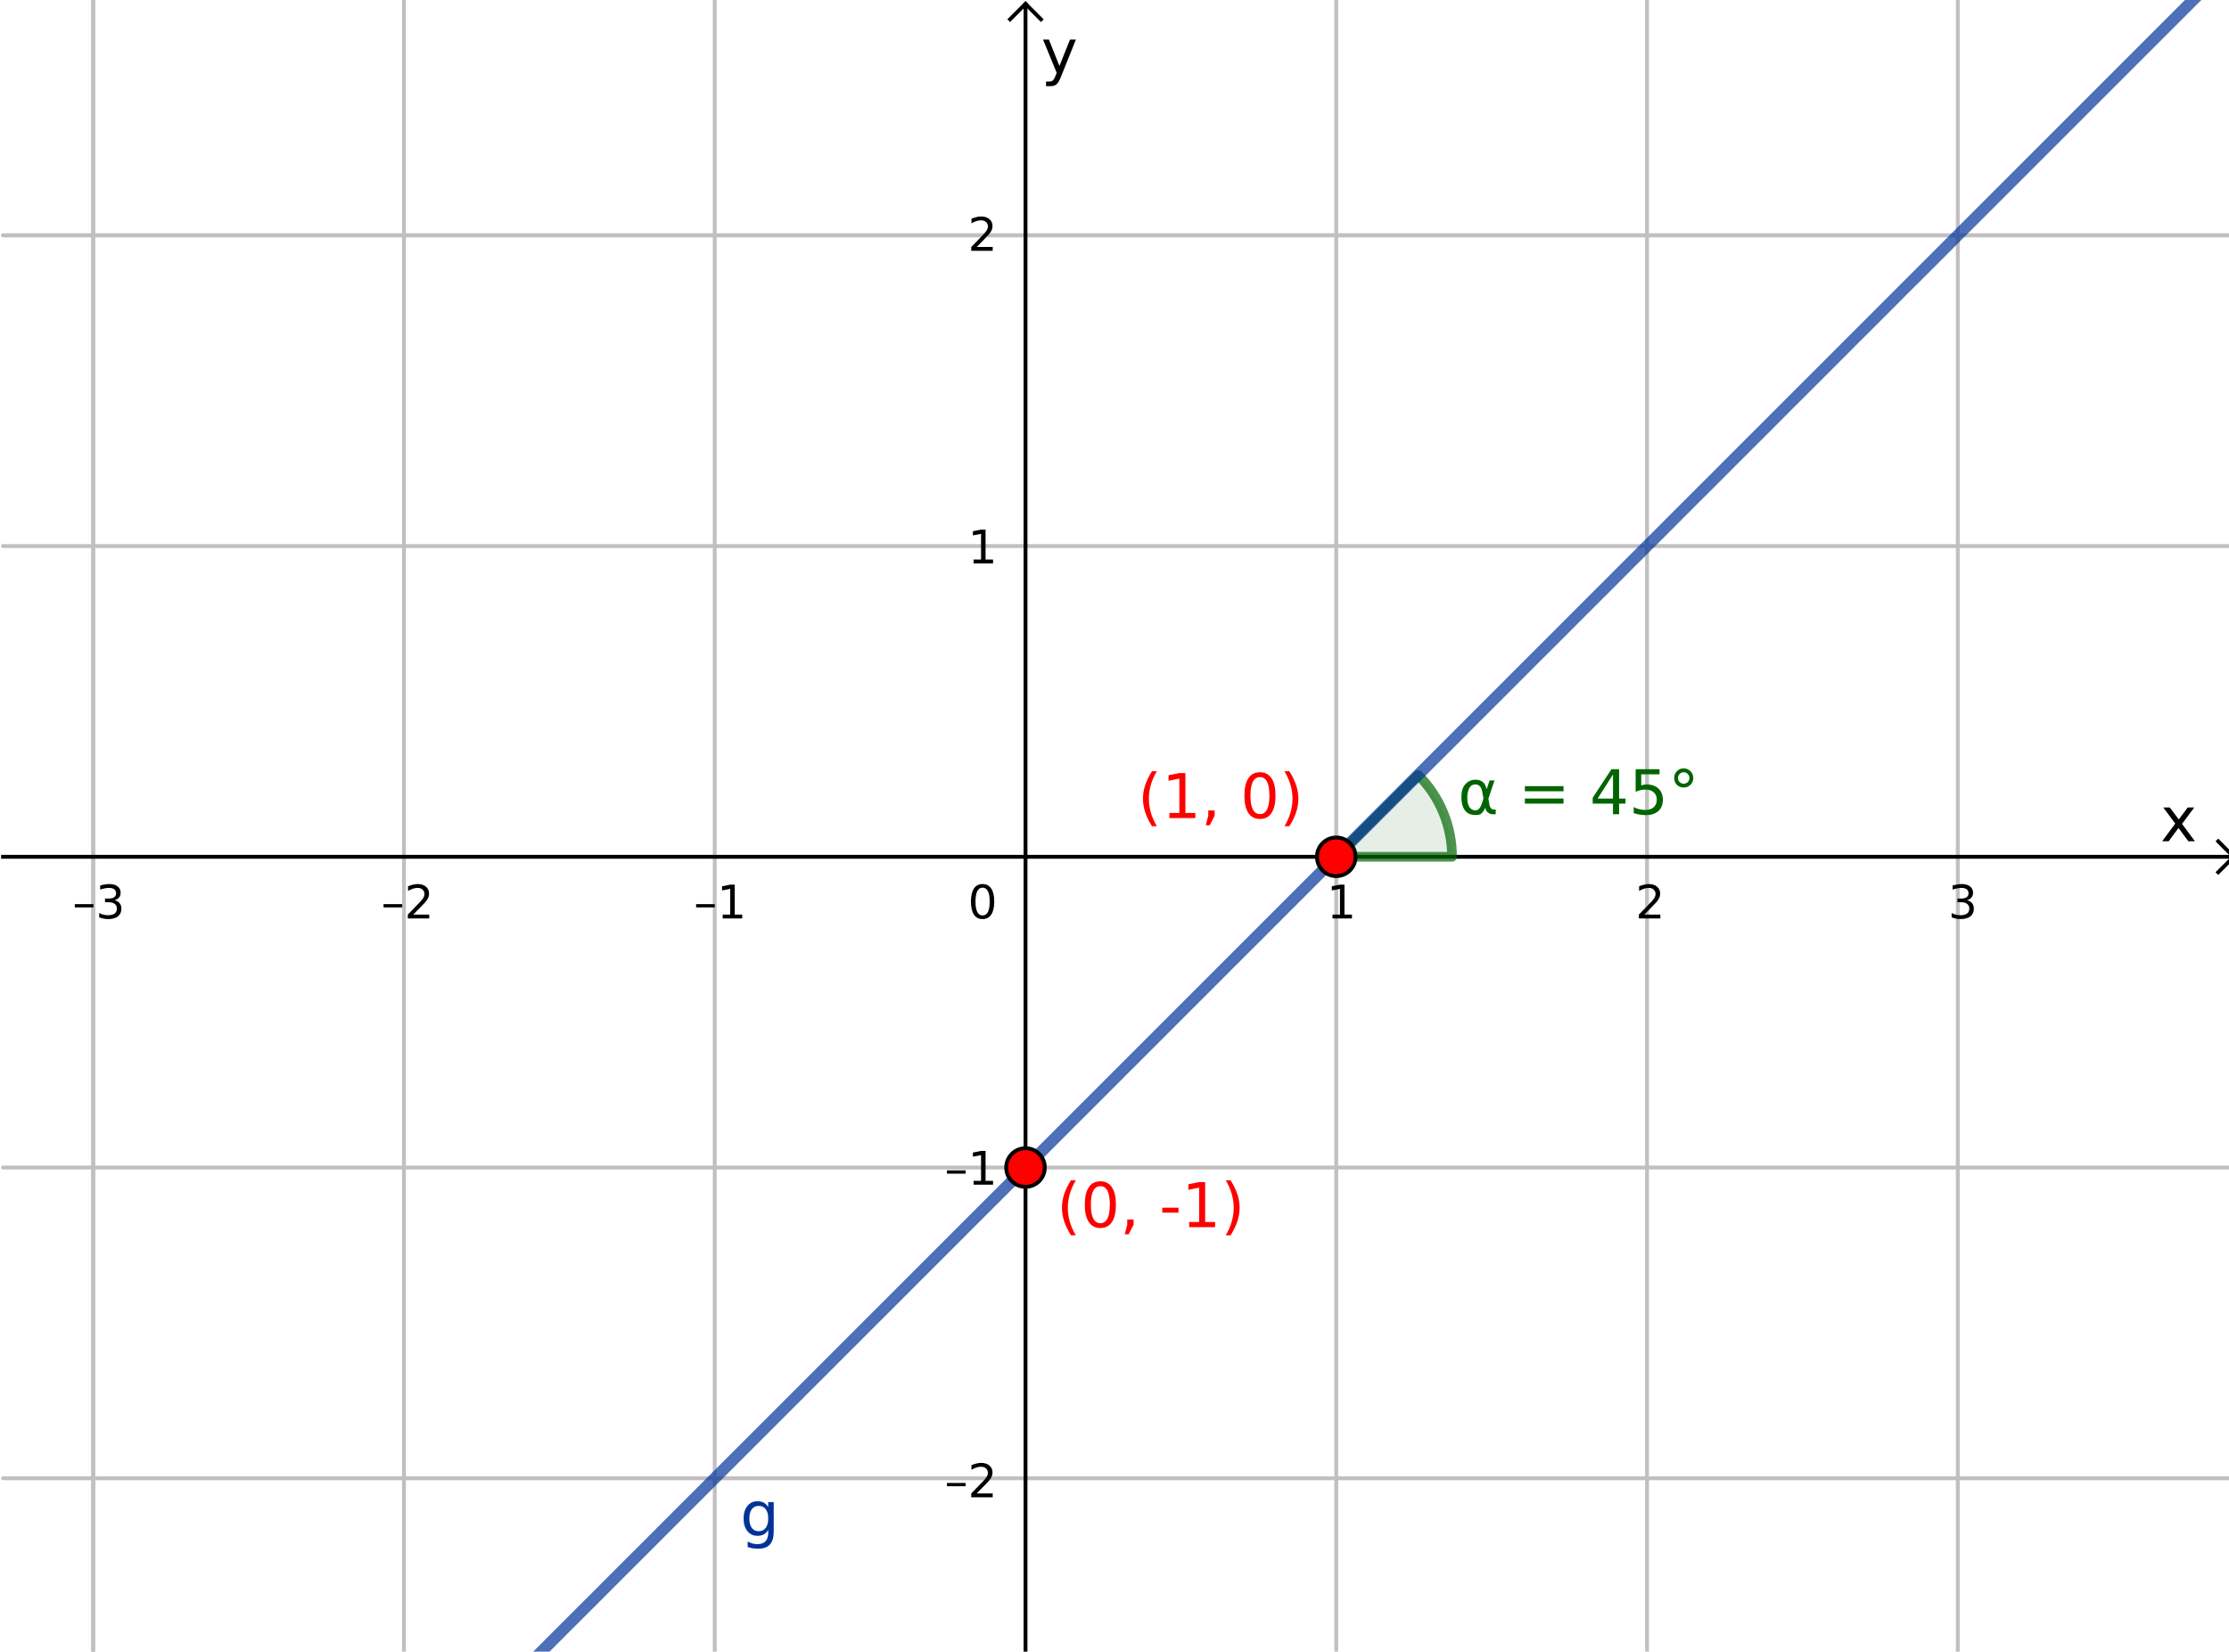 <?xml version="1.0" encoding="ISO-8859-1" standalone="no"?>

<svg 
     version="1.1"
     baseProfile="full"
     xmlns="http://www.w3.org/2000/svg"
     xmlns:xlink="http://www.w3.org/1999/xlink"
     xmlns:ev="http://www.w3.org/2001/xml-events"
     width="7.19cm"
     height="5.328cm"
     viewBox="0 0 576 428"
     >
<title>

</title>
<g stroke-linejoin="miter" stroke-dashoffset="0" stroke-dasharray="none" stroke-width="1" stroke-miterlimit="10.000" stroke-linecap="square">
<clipPath id="clip3ccf5c76-76a1-4791-a886-ccbe06989dea">
  <path d="M 0 0 L 0 429.00 L 579.00 429.00 L 579.00 0 z"/>
</clipPath>
<g clip-path="url(#clip1)">
<g stroke-linejoin="round" stroke-linecap="round" fill="none" stroke-opacity="1" stroke="#c0c0c0">
  <path d="M 23.362 0 L 23.362 429.00"/>
</g> <!-- drawing style -->
</g> <!-- clip1 -->
<clipPath id="clipd0b21453-aa65-4478-8bf4-bb2d9e525664">
  <path d="M 0 0 L 0 429.00 L 579.00 429.00 L 579.00 0 z"/>
</clipPath>
<g clip-path="url(#clip2)">
<g stroke-linejoin="round" stroke-linecap="round" fill="none" stroke-opacity="1" stroke="#c0c0c0">
  <path d="M 23.362 0 L 23.362 429.00"/>
</g> <!-- drawing style -->
</g> <!-- clip2 -->
<clipPath id="clip73934c96-41f9-4958-8814-2598b39819ab">
  <path d="M 0 0 L 0 429.00 L 579.00 429.00 L 579.00 0 z"/>
</clipPath>
<g clip-path="url(#clip3)">
<g stroke-linejoin="round" stroke-linecap="round" fill="none" stroke-opacity="1" stroke="#c0c0c0">
  <path d="M 103.89 0 L 103.89 429.00"/>
</g> <!-- drawing style -->
</g> <!-- clip3 -->
<clipPath id="clip971d6a16-ebc0-4a12-8a5d-bbe5da322d96">
  <path d="M 0 0 L 0 429.00 L 579.00 429.00 L 579.00 0 z"/>
</clipPath>
<g clip-path="url(#clip4)">
<g stroke-linejoin="round" stroke-linecap="round" fill="none" stroke-opacity="1" stroke="#c0c0c0">
  <path d="M 184.41 0 L 184.41 429.00"/>
</g> <!-- drawing style -->
</g> <!-- clip4 -->
<clipPath id="clip49e5a409-5b68-423b-a3b1-7b65974bc2e7">
  <path d="M 0 0 L 0 429.00 L 579.00 429.00 L 579.00 0 z"/>
</clipPath>
<g clip-path="url(#clip5)">
<g stroke-linejoin="round" stroke-linecap="round" fill="none" stroke-opacity="1" stroke="#c0c0c0">
  <path d="M 345.46 0 L 345.46 429.00"/>
</g> <!-- drawing style -->
</g> <!-- clip5 -->
<clipPath id="clip600942e2-fdb5-4273-97e7-142d78a4842b">
  <path d="M 0 0 L 0 429.00 L 579.00 429.00 L 579.00 0 z"/>
</clipPath>
<g clip-path="url(#clip6)">
<g stroke-linejoin="round" stroke-linecap="round" fill="none" stroke-opacity="1" stroke="#c0c0c0">
  <path d="M 425.99 0 L 425.99 429.00"/>
</g> <!-- drawing style -->
</g> <!-- clip6 -->
<clipPath id="clipb2d212b8-7aae-4ff8-99f8-e984d16f5ee0">
  <path d="M 0 0 L 0 429.00 L 579.00 429.00 L 579.00 0 z"/>
</clipPath>
<g clip-path="url(#clip7)">
<g stroke-linejoin="round" stroke-linecap="round" fill="none" stroke-opacity="1" stroke="#c0c0c0">
  <path d="M 506.51 0 L 506.51 429.00"/>
</g> <!-- drawing style -->
</g> <!-- clip7 -->
<clipPath id="clip843fda39-d602-44dc-80f5-1b913050aebb">
  <path d="M 0 0 L 0 429.00 L 579.00 429.00 L 579.00 0 z"/>
</clipPath>
<g clip-path="url(#clip8)">
<g stroke-linejoin="round" stroke-linecap="round" fill="none" stroke-opacity="1" stroke="#c0c0c0">
  <path d="M 0 60.978 L 579.00 60.978"/>
</g> <!-- drawing style -->
</g> <!-- clip8 -->
<clipPath id="clip3550a3bb-bee0-42ab-a7d7-7d85343da4aa">
  <path d="M 0 0 L 0 429.00 L 579.00 429.00 L 579.00 0 z"/>
</clipPath>
<g clip-path="url(#clip9)">
<g stroke-linejoin="round" stroke-linecap="round" fill="none" stroke-opacity="1" stroke="#c0c0c0">
  <path d="M 0 60.978 L 579.00 60.978"/>
</g> <!-- drawing style -->
</g> <!-- clip9 -->
<clipPath id="clip8738be77-54b5-461f-95e2-1c7ac3a42364">
  <path d="M 0 0 L 0 429.00 L 579.00 429.00 L 579.00 0 z"/>
</clipPath>
<g clip-path="url(#clip10)">
<g stroke-linejoin="round" stroke-linecap="round" fill="none" stroke-opacity="1" stroke="#c0c0c0">
  <path d="M 0 141.50 L 579.00 141.50"/>
</g> <!-- drawing style -->
</g> <!-- clip10 -->
<clipPath id="clip728b7ba1-1d9f-4f05-af76-d31ca016bf0f">
  <path d="M 0 0 L 0 429.00 L 579.00 429.00 L 579.00 0 z"/>
</clipPath>
<g clip-path="url(#clip11)">
<g stroke-linejoin="round" stroke-linecap="round" fill="none" stroke-opacity="1" stroke="#c0c0c0">
  <path d="M 0 302.55 L 579.00 302.55"/>
</g> <!-- drawing style -->
</g> <!-- clip11 -->
<clipPath id="clipe1bf8813-b3f4-46ca-a58d-7c42aa2526f5">
  <path d="M 0 0 L 0 429.00 L 579.00 429.00 L 579.00 0 z"/>
</clipPath>
<g clip-path="url(#clip12)">
<g stroke-linejoin="round" stroke-linecap="round" fill="none" stroke-opacity="1" stroke="#c0c0c0">
  <path d="M 0 383.08 L 579.00 383.08"/>
</g> <!-- drawing style -->
</g> <!-- clip12 -->
<clipPath id="clip8590cc0b-ee65-4b4b-b41b-14071947b516">
  <path d="M 0 0 L 0 429.00 L 579.00 429.00 L 579.00 0 z"/>
</clipPath>
<g clip-path="url(#clip13)">
<g stroke-linecap="butt" fill="none" stroke-opacity="1" stroke="#000000">
  <path d="M 264.94 2 L 264.94 429.00"/>
</g> <!-- drawing style -->
</g> <!-- clip13 -->
<clipPath id="clip8d24836f-3a84-4ed8-8416-b215fee569b9">
  <path d="M 0 0 L 0 429.00 L 579.00 429.00 L 579.00 0 z"/>
</clipPath>
<g clip-path="url(#clip14)">
<g stroke-linecap="butt" fill="none" stroke-opacity="1" stroke="#000000">
  <path d="M 264.94 1 L 260.94 5"/>
</g> <!-- drawing style -->
</g> <!-- clip14 -->
<clipPath id="clip34f89d1c-23d5-47b3-90c7-93c7e8909199">
  <path d="M 0 0 L 0 429.00 L 579.00 429.00 L 579.00 0 z"/>
</clipPath>
<g clip-path="url(#clip15)">
<g stroke-linecap="butt" fill="none" stroke-opacity="1" stroke="#000000">
  <path d="M 264.94 1 L 268.94 5"/>
</g> <!-- drawing style -->
</g> <!-- clip15 -->
<clipPath id="clip267bd16b-14d8-4639-8f0e-795e03bbd5c5">
  <path d="M 0 0 L 0 429.00 L 579.00 429.00 L 579.00 0 z"/>
</clipPath>
<g clip-path="url(#clip16)">
<g fill-opacity="1" fill-rule="nonzero" stroke="none" fill="#000000">
  <path d="M 567.78 209.25 L 564.62 213.50 L 567.95 218.00 L 566.25 218.00 L 563.70 214.56 L 561.16 218.00 L 559.47 218.00 L 562.86 213.42 L 559.75 209.25 L 561.45 209.25 L 563.77 212.36 L 566.09 209.25 L 567.78 209.25 z"/>
</g> <!-- drawing style -->
</g> <!-- clip16 -->
<clipPath id="clip775d6b8d-cec1-416c-8f2e-c4802d691c6d">
  <path d="M 0 0 L 0 429.00 L 579.00 429.00 L 579.00 0 z"/>
</clipPath>
<g clip-path="url(#clip17)">
<g stroke-linecap="butt" fill="none" stroke-opacity="1" stroke="#000000">
  <path d="M 0 222.03 L 577.00 222.03"/>
</g> <!-- drawing style -->
</g> <!-- clip17 -->
<clipPath id="clip03469f82-bf81-4905-97a4-31f76ecc0fe5">
  <path d="M 0 0 L 0 429.00 L 579.00 429.00 L 579.00 0 z"/>
</clipPath>
<g clip-path="url(#clip18)">
<g stroke-linecap="butt" fill="none" stroke-opacity="1" stroke="#000000">
  <path d="M 578.00 222.03 L 574.00 218.03"/>
</g> <!-- drawing style -->
</g> <!-- clip18 -->
<clipPath id="clip20d8c27a-6530-44fa-b3b7-d17f93cb7098">
  <path d="M 0 0 L 0 429.00 L 579.00 429.00 L 579.00 0 z"/>
</clipPath>
<g clip-path="url(#clip19)">
<g stroke-linecap="butt" fill="none" stroke-opacity="1" stroke="#000000">
  <path d="M 578.00 222.03 L 574.00 226.03"/>
</g> <!-- drawing style -->
</g> <!-- clip19 -->
<clipPath id="clipdc044bf6-d0dd-4bb9-95bd-9b5cd9e055ec">
  <path d="M 0 0 L 0 429.00 L 579.00 429.00 L 579.00 0 z"/>
</clipPath>
<g clip-path="url(#clip20)">
<g fill-opacity="1" fill-rule="nonzero" stroke="none" fill="#000000">
  <path d="M 18.594 234.30 L 23.422 234.30 L 23.422 235.14 L 18.594 235.14 L 18.594 234.30 z M 28.875 233.28 Q 29.719 233.47 30.195 234.04 Q 30.672 234.61 30.672 235.45 Q 30.672 236.75 29.781 237.46 Q 28.891 238.17 27.250 238.17 Q 26.703 238.17 26.117 238.06 Q 25.531 237.95 24.922 237.73 L 24.922 236.59 Q 25.406 236.88 25.992 237.02 Q 26.578 237.17 27.219 237.17 Q 28.328 237.17 28.914 236.73 Q 29.500 236.30 29.500 235.45 Q 29.500 234.69 28.953 234.25 Q 28.406 233.81 27.453 233.81 L 26.422 233.81 L 26.422 232.84 L 27.500 232.84 Q 28.359 232.84 28.828 232.49 Q 29.297 232.14 29.297 231.48 Q 29.297 230.81 28.820 230.45 Q 28.344 230.09 27.453 230.09 Q 26.953 230.09 26.398 230.20 Q 25.844 230.30 25.172 230.52 L 25.172 229.47 Q 25.859 229.28 26.445 229.19 Q 27.031 229.09 27.547 229.09 Q 28.906 229.09 29.688 229.70 Q 30.469 230.31 30.469 231.36 Q 30.469 232.09 30.055 232.59 Q 29.641 233.09 28.875 233.28 z"/>
</g> <!-- drawing style -->
</g> <!-- clip20 -->
<clipPath id="clip7aff1fe4-638f-4677-aae3-f6397c5861cc">
  <path d="M 0 0 L 0 429.00 L 579.00 429.00 L 579.00 0 z"/>
</clipPath>
<g clip-path="url(#clip21)">
<g fill-opacity="1" fill-rule="nonzero" stroke="none" fill="#000000">
  <path d="M 98.594 234.30 L 103.42 234.30 L 103.42 235.14 L 98.594 235.14 L 98.594 234.30 z M 106.30 237.00 L 110.44 237.00 L 110.44 238.00 L 104.88 238.00 L 104.88 237.00 Q 105.55 236.31 106.71 235.13 Q 107.88 233.95 108.17 233.61 Q 108.75 232.98 108.98 232.54 Q 109.20 232.09 109.20 231.67 Q 109.20 230.97 108.71 230.53 Q 108.22 230.09 107.44 230.09 Q 106.88 230.09 106.26 230.28 Q 105.64 230.47 104.94 230.88 L 104.94 229.67 Q 105.66 229.39 106.27 229.24 Q 106.89 229.09 107.41 229.09 Q 108.77 229.09 109.58 229.77 Q 110.39 230.45 110.39 231.59 Q 110.39 232.12 110.19 232.61 Q 109.98 233.09 109.45 233.75 Q 109.30 233.92 108.52 234.73 Q 107.73 235.55 106.30 237.00 z"/>
</g> <!-- drawing style -->
</g> <!-- clip21 -->
<clipPath id="clipee56cc2c-846a-4d72-bbea-e023f34b06c1">
  <path d="M 0 0 L 0 429.00 L 579.00 429.00 L 579.00 0 z"/>
</clipPath>
<g clip-path="url(#clip22)">
<g fill-opacity="1" fill-rule="nonzero" stroke="none" fill="#000000">
  <path d="M 179.59 234.30 L 184.42 234.30 L 184.42 235.14 L 179.59 235.14 L 179.59 234.30 z M 186.48 237.00 L 188.42 237.00 L 188.42 230.33 L 186.31 230.75 L 186.31 229.67 L 188.41 229.25 L 189.59 229.25 L 189.59 237.00 L 191.53 237.00 L 191.53 238.00 L 186.48 238.00 L 186.48 237.00 z"/>
</g> <!-- drawing style -->
</g> <!-- clip22 -->
<clipPath id="clipe2cd1d07-b515-45a7-a56c-6772b55c9fc7">
  <path d="M 0 0 L 0 429.00 L 579.00 429.00 L 579.00 0 z"/>
</clipPath>
<g clip-path="url(#clip23)">
<g fill-opacity="1" fill-rule="nonzero" stroke="none" fill="#000000">
  <path d="M 344.48 237.00 L 346.42 237.00 L 346.42 230.33 L 344.31 230.75 L 344.31 229.67 L 346.41 229.25 L 347.59 229.25 L 347.59 237.00 L 349.53 237.00 L 349.53 238.00 L 344.48 238.00 L 344.48 237.00 z"/>
</g> <!-- drawing style -->
</g> <!-- clip23 -->
<clipPath id="clip032abd53-cea8-4ea9-8f65-0af1cacc2f9f">
  <path d="M 0 0 L 0 429.00 L 579.00 429.00 L 579.00 0 z"/>
</clipPath>
<g clip-path="url(#clip24)">
<g fill-opacity="1" fill-rule="nonzero" stroke="none" fill="#000000">
  <path d="M 425.30 237.00 L 429.44 237.00 L 429.44 238.00 L 423.88 238.00 L 423.88 237.00 Q 424.55 236.31 425.71 235.13 Q 426.88 233.95 427.17 233.61 Q 427.75 232.98 427.98 232.54 Q 428.20 232.09 428.20 231.67 Q 428.20 230.97 427.71 230.53 Q 427.22 230.09 426.44 230.09 Q 425.88 230.09 425.26 230.28 Q 424.64 230.47 423.94 230.88 L 423.94 229.67 Q 424.66 229.39 425.27 229.24 Q 425.89 229.09 426.41 229.09 Q 427.77 229.09 428.58 229.77 Q 429.39 230.45 429.39 231.59 Q 429.39 232.12 429.19 232.61 Q 428.98 233.09 428.45 233.75 Q 428.30 233.92 427.52 234.73 Q 426.73 235.55 425.30 237.00 z"/>
</g> <!-- drawing style -->
</g> <!-- clip24 -->
<clipPath id="clipccf66893-0957-46d4-b66f-37158e7ef93d">
  <path d="M 0 0 L 0 429.00 L 579.00 429.00 L 579.00 0 z"/>
</clipPath>
<g clip-path="url(#clip25)">
<g fill-opacity="1" fill-rule="nonzero" stroke="none" fill="#000000">
  <path d="M 508.88 233.28 Q 509.72 233.47 510.20 234.04 Q 510.67 234.61 510.67 235.45 Q 510.67 236.75 509.78 237.46 Q 508.89 238.17 507.25 238.17 Q 506.70 238.17 506.12 238.06 Q 505.53 237.95 504.92 237.73 L 504.92 236.59 Q 505.41 236.88 505.99 237.02 Q 506.58 237.17 507.22 237.17 Q 508.33 237.17 508.91 236.73 Q 509.50 236.30 509.50 235.45 Q 509.50 234.69 508.95 234.25 Q 508.41 233.81 507.45 233.81 L 506.42 233.81 L 506.42 232.84 L 507.50 232.84 Q 508.36 232.84 508.83 232.49 Q 509.30 232.14 509.30 231.48 Q 509.30 230.81 508.82 230.45 Q 508.34 230.09 507.45 230.09 Q 506.95 230.09 506.40 230.20 Q 505.84 230.30 505.17 230.52 L 505.17 229.47 Q 505.86 229.28 506.45 229.19 Q 507.03 229.09 507.55 229.09 Q 508.91 229.09 509.69 229.70 Q 510.47 230.31 510.47 231.36 Q 510.47 232.09 510.05 232.59 Q 509.64 233.09 508.88 233.28 z"/>
</g> <!-- drawing style -->
</g> <!-- clip25 -->
<clipPath id="clipd49ad558-a75c-4e75-9a94-a49b59ff7543">
  <path d="M 0 0 L 0 429.00 L 579.00 429.00 L 579.00 0 z"/>
</clipPath>
<g clip-path="url(#clip26)">
<g fill-opacity="1" fill-rule="nonzero" stroke="none" fill="#000000">
  <path d="M 274.16 19.812 Q 273.55 21.375 272.97 21.852 Q 272.39 22.328 271.42 22.328 L 270.27 22.328 L 270.27 21.125 L 271.11 21.125 Q 271.70 21.125 272.03 20.844 Q 272.36 20.562 272.77 19.516 L 273.02 18.859 L 269.48 10.250 L 271.00 10.250 L 273.73 17.094 L 276.47 10.250 L 278.00 10.250 L 274.16 19.812 z"/>
</g> <!-- drawing style -->
</g> <!-- clip26 -->
<clipPath id="clip75de4b48-e17d-4ea9-9340-ecbeda61b975">
  <path d="M 0 0 L 0 429.00 L 579.00 429.00 L 579.00 0 z"/>
</clipPath>
<g clip-path="url(#clip27)">
<g fill-opacity="1" fill-rule="nonzero" stroke="none" fill="#000000">
  <path d="M 244.59 384.30 L 249.42 384.30 L 249.42 385.14 L 244.59 385.14 L 244.59 384.30 z M 252.30 387.00 L 256.44 387.00 L 256.44 388.00 L 250.88 388.00 L 250.88 387.00 Q 251.55 386.31 252.71 385.13 Q 253.88 383.95 254.17 383.61 Q 254.75 382.98 254.98 382.54 Q 255.20 382.09 255.20 381.67 Q 255.20 380.97 254.71 380.53 Q 254.22 380.09 253.44 380.09 Q 252.88 380.09 252.26 380.28 Q 251.64 380.47 250.94 380.88 L 250.94 379.67 Q 251.66 379.39 252.27 379.24 Q 252.89 379.09 253.41 379.09 Q 254.77 379.09 255.58 379.77 Q 256.39 380.45 256.39 381.59 Q 256.39 382.12 256.19 382.61 Q 255.98 383.09 255.45 383.75 Q 255.30 383.92 254.52 384.73 Q 253.73 385.55 252.30 387.00 z"/>
</g> <!-- drawing style -->
</g> <!-- clip27 -->
<clipPath id="clip02465749-241d-48b1-b31a-e10008820628">
  <path d="M 0 0 L 0 429.00 L 579.00 429.00 L 579.00 0 z"/>
</clipPath>
<g clip-path="url(#clip28)">
<g fill-opacity="1" fill-rule="nonzero" stroke="none" fill="#000000">
  <path d="M 244.59 303.30 L 249.42 303.30 L 249.42 304.14 L 244.59 304.14 L 244.59 303.30 z M 251.48 306.00 L 253.42 306.00 L 253.42 299.33 L 251.31 299.75 L 251.31 298.67 L 253.41 298.25 L 254.59 298.25 L 254.59 306.00 L 256.53 306.00 L 256.53 307.00 L 251.48 307.00 L 251.48 306.00 z"/>
</g> <!-- drawing style -->
</g> <!-- clip28 -->
<clipPath id="clipd493a30f-4c07-4bb0-a510-d6a2ae1f3479">
  <path d="M 0 0 L 0 429.00 L 579.00 429.00 L 579.00 0 z"/>
</clipPath>
<g clip-path="url(#clip29)">
<g fill-opacity="1" fill-rule="nonzero" stroke="none" fill="#000000">
  <path d="M 251.48 145.00 L 253.42 145.00 L 253.42 138.33 L 251.31 138.75 L 251.31 137.67 L 253.41 137.25 L 254.59 137.25 L 254.59 145.00 L 256.53 145.00 L 256.53 146.00 L 251.48 146.00 L 251.48 145.00 z"/>
</g> <!-- drawing style -->
</g> <!-- clip29 -->
<clipPath id="clip51bf3e68-68f3-40be-a28b-fb5210501e79">
  <path d="M 0 0 L 0 429.00 L 579.00 429.00 L 579.00 0 z"/>
</clipPath>
<g clip-path="url(#clip30)">
<g fill-opacity="1" fill-rule="nonzero" stroke="none" fill="#000000">
  <path d="M 252.30 64.000 L 256.44 64.000 L 256.44 65.000 L 250.88 65.000 L 250.88 64.000 Q 251.55 63.312 252.71 62.133 Q 253.88 60.953 254.17 60.609 Q 254.75 59.984 254.98 59.539 Q 255.20 59.094 255.20 58.672 Q 255.20 57.969 254.71 57.531 Q 254.22 57.094 253.44 57.094 Q 252.88 57.094 252.26 57.281 Q 251.64 57.469 250.94 57.875 L 250.94 56.672 Q 251.66 56.391 252.27 56.242 Q 252.89 56.094 253.41 56.094 Q 254.77 56.094 255.58 56.773 Q 256.39 57.453 256.39 58.594 Q 256.39 59.125 256.19 59.609 Q 255.98 60.094 255.45 60.750 Q 255.30 60.922 254.52 61.734 Q 253.73 62.547 252.30 64.000 z"/>
</g> <!-- drawing style -->
</g> <!-- clip30 -->
<clipPath id="clipef8f8b11-38f6-4aab-9855-abef3b008b5d">
  <path d="M 0 0 L 0 429.00 L 579.00 429.00 L 579.00 0 z"/>
</clipPath>
<g clip-path="url(#clip31)">
<g fill-opacity="1" fill-rule="nonzero" stroke="none" fill="#000000">
  <path d="M 253.81 230.03 Q 252.91 230.03 252.45 230.93 Q 251.98 231.83 251.98 233.64 Q 251.98 235.44 252.45 236.34 Q 252.91 237.23 253.81 237.23 Q 254.73 237.23 255.20 236.34 Q 255.66 235.44 255.66 233.64 Q 255.66 231.83 255.20 230.93 Q 254.73 230.03 253.81 230.03 z M 253.81 229.09 Q 255.28 229.09 256.06 230.26 Q 256.84 231.42 256.84 233.64 Q 256.84 235.84 256.06 237.01 Q 255.28 238.17 253.81 238.17 Q 252.34 238.17 251.57 237.01 Q 250.80 235.84 250.80 233.64 Q 250.80 231.42 251.57 230.26 Q 252.34 229.09 253.81 229.09 z"/>
</g> <!-- drawing style -->
</g> <!-- clip31 -->
<g id="misc">
</g><!-- misc -->
<g id="layer0">
<clipPath id="clipb6b43749-372c-4a67-a36b-7973aadcc8ad">
  <path d="M 0 0 L 0 429.00 L 579.00 429.00 L 579.00 0 z"/>
</clipPath>
<g clip-path="url(#clip32)">
<g fill-opacity=".098" fill-rule="nonzero" stroke="none" fill="#006400">
  <path d="M 375.46 222.03 C 375.46 214.07 372.30 206.44 366.68 200.82 L 345.46 222.03 z"/>
<title>Ângulo α</title>
<desc>Ângulo α: Ângulo entre F, D, G</desc>

</g> <!-- drawing style -->
</g> <!-- clip32 -->
<clipPath id="clip7d46a987-e1c1-4de8-ba5f-346eb3d6f879">
  <path d="M 0 0 L 0 429.00 L 579.00 429.00 L 579.00 0 z"/>
</clipPath>
<g clip-path="url(#clip33)">
<g stroke-linejoin="round" stroke-width="2.5" stroke-linecap="round" fill="none" stroke-opacity=".698" stroke="#006400">
  <path d="M 375.46 222.03 C 375.46 214.07 372.30 206.44 366.68 200.82 L 345.46 222.03 z"/>
<title>Ângulo α</title>
<desc>Ângulo α: Ângulo entre F, D, G</desc>

</g> <!-- drawing style -->
</g> <!-- clip33 -->
<clipPath id="clipe2554d65-e319-4f3a-a8f1-5381c560bc63">
  <path d="M 0 0 L 0 429.00 L 579.00 429.00 L 579.00 0 z"/>
</clipPath>
<g clip-path="url(#clip34)">
<g fill-opacity="1" fill-rule="nonzero" stroke="none" fill="#006400">
  <path d="M 383.61 206.92 L 383.27 205.12 Q 382.92 203.27 381.53 203.27 Q 380.48 203.27 380.00 204.12 Q 379.41 205.20 379.41 206.62 Q 379.41 208.34 379.98 209.17 Q 380.58 210.00 381.53 210.00 Q 382.58 210.00 383.14 208.34 L 383.61 206.92 z M 384.42 204.53 L 385.19 202.25 L 386.47 202.25 L 384.88 206.98 L 385.19 208.70 Q 385.25 209.08 385.53 209.41 Q 385.84 209.78 386.09 209.78 L 386.78 209.78 L 386.78 211.00 L 385.92 211.00 Q 385.19 211.00 384.53 210.34 Q 384.22 210.02 384.08 209.33 Q 383.72 210.19 382.98 210.88 Q 382.64 211.20 381.53 211.20 Q 379.69 211.20 378.80 210.00 Q 377.89 208.78 377.89 206.62 Q 377.89 204.33 378.88 203.25 Q 379.98 202.05 381.53 202.05 Q 383.95 202.05 384.42 204.53 z M 394.34 203.73 L 404.35 203.73 L 404.35 205.05 L 394.34 205.05 L 394.34 203.73 z M 394.34 206.92 L 404.35 206.92 L 404.35 208.25 L 394.34 208.25 L 394.34 206.92 z M 417.17 200.70 L 413.19 206.94 L 417.17 206.94 L 417.17 200.70 z M 416.77 199.33 L 418.75 199.33 L 418.75 206.94 L 420.41 206.94 L 420.41 208.25 L 418.75 208.25 L 418.75 211.00 L 417.17 211.00 L 417.17 208.25 L 411.91 208.25 L 411.91 206.72 L 416.77 199.33 z M 423.04 199.33 L 429.23 199.33 L 429.23 200.66 L 424.48 200.66 L 424.48 203.52 Q 424.82 203.41 425.16 203.34 Q 425.51 203.28 425.85 203.28 Q 427.80 203.28 428.95 204.35 Q 430.09 205.42 430.09 207.25 Q 430.09 209.14 428.91 210.19 Q 427.74 211.23 425.62 211.23 Q 424.88 211.23 424.12 211.10 Q 423.35 210.97 422.54 210.72 L 422.54 209.14 Q 423.24 209.52 423.99 209.70 Q 424.74 209.89 425.59 209.89 Q 426.93 209.89 427.72 209.18 Q 428.51 208.47 428.51 207.25 Q 428.51 206.03 427.72 205.32 Q 426.93 204.61 425.59 204.61 Q 424.95 204.61 424.32 204.75 Q 423.70 204.89 423.04 205.19 L 423.04 199.33 z M 435.48 200.12 Q 434.86 200.12 434.43 200.56 Q 434.00 201.00 434.00 201.62 Q 434.00 202.23 434.43 202.66 Q 434.86 203.09 435.48 203.09 Q 436.11 203.09 436.54 202.66 Q 436.97 202.23 436.97 201.62 Q 436.97 201.00 436.54 200.56 Q 436.11 200.12 435.48 200.12 z M 435.48 199.12 Q 435.98 199.12 436.45 199.31 Q 436.91 199.50 437.25 199.86 Q 437.61 200.22 437.79 200.66 Q 437.97 201.11 437.97 201.62 Q 437.97 202.66 437.24 203.37 Q 436.52 204.08 435.47 204.08 Q 434.42 204.08 433.72 203.38 Q 433.02 202.67 433.02 201.62 Q 433.02 200.58 433.73 199.85 Q 434.45 199.12 435.48 199.12 z"/>
<title>Ângulo α</title>
<desc>Ângulo α: Ângulo entre F, D, G</desc>

</g> <!-- drawing style -->
</g> <!-- clip34 -->
<clipPath id="clip3f9423cf-e354-4242-83fe-69246bb8faaf">
  <path d="M 0 0 L 0 429.00 L 579.00 429.00 L 579.00 0 z"/>
</clipPath>
<g clip-path="url(#clip35)">
<g stroke-linejoin="round" stroke-width="3" stroke-linecap="round" fill="none" stroke-opacity=".698" stroke="#003399">
  <path d="M 131.18 436.31 L 135.70 431.79 L 140.23 427.27 L 144.75 422.74 L 149.27 418.22 L 153.80 413.70 L 158.32 409.17 L 162.84 404.65 L 167.37 400.13 L 171.89 395.60 L 176.41 391.08 L 180.94 386.56 L 185.46 382.03 L 189.98 377.51 L 194.51 372.98 L 199.03 368.46 L 203.55 363.94 L 208.08 359.41 L 212.60 354.89 L 217.12 350.37 L 221.65 345.84 L 226.17 341.32 L 230.70 336.80 L 235.22 332.27 L 239.74 327.75 L 244.27 323.23 L 248.79 318.70 L 253.31 314.18 L 257.84 309.66 L 262.36 305.13 L 266.88 300.61 L 271.41 296.09 L 275.93 291.56 L 280.45 287.04 L 284.98 282.52 L 289.50 277.99 L 294.02 273.47 L 298.55 268.95 L 303.07 264.42 L 307.59 259.90 L 312.12 255.38 L 316.64 250.85 L 321.16 246.33 L 325.69 241.81 L 330.21 237.28 L 334.73 232.76 L 339.26 228.23 L 343.78 223.71 L 348.30 219.19 L 352.83 214.66 L 357.35 210.14 L 361.88 205.62 L 366.40 201.09 L 370.92 196.57 L 375.45 192.05 L 379.97 187.52 L 384.49 183.00 L 389.02 178.48 L 393.54 173.95 L 398.06 169.43 L 402.59 164.91 L 407.11 160.38 L 411.63 155.86 L 416.16 151.34 L 420.68 146.81 L 425.20 142.29 L 429.73 137.77 L 434.25 133.24 L 438.77 128.72 L 443.30 124.20 L 447.82 119.67 L 452.34 115.15 L 456.87 110.63 L 461.39 106.10 L 465.91 101.58 L 470.44 97.055 L 474.96 92.532 L 479.48 88.008 L 484.01 83.485 L 488.53 78.961 L 493.05 74.438 L 497.58 69.914 L 502.10 65.391 L 506.62 60.868 L 511.15 56.344 L 515.67 51.821 L 520.20 47.297 L 524.72 42.774 L 529.24 38.250 L 533.77 33.727 L 538.29 29.204 L 542.81 24.680 L 547.34 20.157 L 551.86 15.633 L 556.38 11.110 L 560.91 6.586 L 565.43 2.063 L 569.95 -2.461 L 574.48 -6.984"/>
<title>Função g</title>
<desc>g(x) = x - 1</desc>

</g> <!-- drawing style -->
</g> <!-- clip35 -->
<clipPath id="clip11e8c878-7ee1-44f1-a05c-4c756ce44d9b">
  <path d="M 0 0 L 0 429.00 L 579.00 429.00 L 579.00 0 z"/>
</clipPath>
<g clip-path="url(#clip36)">
<g fill-opacity="1" fill-rule="nonzero" stroke="none" fill="#003399">
  <path d="M 198.27 393.52 Q 198.27 391.95 197.62 391.09 Q 196.98 390.23 195.81 390.23 Q 194.66 390.23 194.02 391.09 Q 193.38 391.95 193.38 393.52 Q 193.38 395.08 194.02 395.94 Q 194.66 396.80 195.81 396.80 Q 196.98 396.80 197.62 395.94 Q 198.27 395.08 198.27 393.52 z M 199.70 396.91 Q 199.70 399.16 198.71 400.24 Q 197.72 401.33 195.67 401.33 Q 194.92 401.33 194.25 401.22 Q 193.58 401.11 192.94 400.88 L 192.94 399.47 Q 193.58 399.81 194.20 399.98 Q 194.81 400.14 195.45 400.14 Q 196.86 400.14 197.56 399.41 Q 198.27 398.67 198.27 397.17 L 198.27 396.45 Q 197.83 397.23 197.13 397.62 Q 196.44 398.00 195.47 398.00 Q 193.86 398.00 192.88 396.77 Q 191.89 395.55 191.89 393.52 Q 191.89 391.48 192.88 390.26 Q 193.86 389.03 195.47 389.03 Q 196.44 389.03 197.13 389.41 Q 197.83 389.80 198.27 390.58 L 198.27 389.25 L 199.70 389.25 L 199.70 396.91 z"/>
<title>Função g</title>
<desc>g(x) = x - 1</desc>

</g> <!-- drawing style -->
</g> <!-- clip36 -->
<clipPath id="clip36c9589d-7dab-460b-a354-d58a650b7858">
  <path d="M 0 0 L 0 429.00 L 579.00 429.00 L 579.00 0 z"/>
</clipPath>
<g clip-path="url(#clip37)">
<g fill-opacity="1" fill-rule="nonzero" stroke="none" fill="#ff0000">
  <path d="M 350.46 222.03 C 350.46 224.79 348.23 227.03 345.46 227.03 C 342.70 227.03 340.46 224.79 340.46 222.03 C 340.46 219.27 342.70 217.03 345.46 217.03 C 348.23 217.03 350.46 219.27 350.46 222.03 z"/>
<title>Ponto D</title>
<desc>Ponto D: Interseção de g, EixoX</desc>

</g> <!-- drawing style -->
</g> <!-- clip37 -->
<clipPath id="clipe573dbe9-643f-4594-86a2-ffe2eef2f5c9">
  <path d="M 0 0 L 0 429.00 L 579.00 429.00 L 579.00 0 z"/>
</clipPath>
<g clip-path="url(#clip38)">
<g stroke-linejoin="round" stroke-linecap="round" fill="none" stroke-opacity="1" stroke="#000000">
  <path d="M 350.46 222.03 C 350.46 224.79 348.23 227.03 345.46 227.03 C 342.70 227.03 340.46 224.79 340.46 222.03 C 340.46 219.27 342.70 217.03 345.46 217.03 C 348.23 217.03 350.46 219.27 350.46 222.03 z"/>
<title>Ponto D</title>
<desc>Ponto D: Interseção de g, EixoX</desc>

</g> <!-- drawing style -->
</g> <!-- clip38 -->
<clipPath id="clipe7b0ace1-b305-435b-86d8-cab2fa819d27">
  <path d="M 0 0 L 0 429.00 L 579.00 429.00 L 579.00 0 z"/>
</clipPath>
<g clip-path="url(#clip39)">
<g fill-opacity="1" fill-rule="nonzero" stroke="none" fill="#ff0000">
  <path d="M 298.97 199.86 Q 297.92 201.66 297.41 203.41 Q 296.91 205.17 296.91 206.97 Q 296.91 208.78 297.41 210.55 Q 297.92 212.33 298.97 214.11 L 297.72 214.11 Q 296.55 212.28 295.96 210.50 Q 295.38 208.72 295.38 206.97 Q 295.38 205.23 295.95 203.47 Q 296.53 201.70 297.72 199.86 L 298.97 199.86 z M 302.23 210.67 L 304.80 210.67 L 304.80 201.77 L 302.01 202.33 L 302.01 200.89 L 304.79 200.33 L 306.37 200.33 L 306.37 210.67 L 308.95 210.67 L 308.95 212.00 L 302.23 212.00 L 302.23 210.67 z M 312.30 210.02 L 313.95 210.02 L 313.95 211.36 L 312.67 213.86 L 311.66 213.86 L 312.30 211.36 L 312.30 210.02 z M 325.69 201.38 Q 324.47 201.38 323.85 202.57 Q 323.23 203.77 323.23 206.17 Q 323.23 208.58 323.85 209.77 Q 324.47 210.97 325.69 210.97 Q 326.91 210.97 327.52 209.77 Q 328.14 208.58 328.14 206.17 Q 328.14 203.77 327.52 202.57 Q 326.91 201.38 325.69 201.38 z M 325.69 200.12 Q 327.64 200.12 328.68 201.67 Q 329.72 203.22 329.72 206.17 Q 329.72 209.12 328.68 210.68 Q 327.64 212.23 325.69 212.23 Q 323.72 212.23 322.69 210.68 Q 321.66 209.12 321.66 206.17 Q 321.66 203.22 322.69 201.67 Q 323.72 200.12 325.69 200.12 z M 332.05 199.86 L 333.30 199.86 Q 334.48 201.70 335.06 203.47 Q 335.65 205.23 335.65 206.97 Q 335.65 208.72 335.06 210.50 Q 334.48 212.28 333.30 214.11 L 332.05 214.11 Q 333.10 212.33 333.61 210.55 Q 334.12 208.78 334.12 206.97 Q 334.12 205.17 333.61 203.41 Q 333.10 201.66 332.05 199.86 z"/>
<title>Ponto D</title>
<desc>Ponto D: Interseção de g, EixoX</desc>

</g> <!-- drawing style -->
</g> <!-- clip39 -->
<clipPath id="clipf4498075-38a8-4b89-9783-f69f9f65252a">
  <path d="M 0 0 L 0 429.00 L 579.00 429.00 L 579.00 0 z"/>
</clipPath>
<g clip-path="url(#clip40)">
<g fill-opacity="1" fill-rule="nonzero" stroke="none" fill="#ff0000">
  <path d="M 269.94 302.55 C 269.94 305.32 267.70 307.55 264.94 307.55 C 262.18 307.55 259.94 305.32 259.94 302.55 C 259.94 299.79 262.18 297.55 264.94 297.55 C 267.70 297.55 269.94 299.79 269.94 302.55 z"/>
<title>Ponto E</title>
<desc>Ponto E: Interseção de g, EixoY</desc>

</g> <!-- drawing style -->
</g> <!-- clip40 -->
<clipPath id="clipa89a1706-ea74-4406-b7ff-ed6c6220846f">
  <path d="M 0 0 L 0 429.00 L 579.00 429.00 L 579.00 0 z"/>
</clipPath>
<g clip-path="url(#clip41)">
<g stroke-linejoin="round" stroke-linecap="round" fill="none" stroke-opacity="1" stroke="#000000">
  <path d="M 269.94 302.55 C 269.94 305.32 267.70 307.55 264.94 307.55 C 262.18 307.55 259.94 305.32 259.94 302.55 C 259.94 299.79 262.18 297.55 264.94 297.55 C 267.70 297.55 269.94 299.79 269.94 302.55 z"/>
<title>Ponto E</title>
<desc>Ponto E: Interseção de g, EixoY</desc>

</g> <!-- drawing style -->
</g> <!-- clip41 -->
<clipPath id="clip245c5b49-0098-4985-bffb-ce4ea8599a1d">
  <path d="M 0 0 L 0 429.00 L 579.00 429.00 L 579.00 0 z"/>
</clipPath>
<g clip-path="url(#clip42)">
<g fill-opacity="1" fill-rule="nonzero" stroke="none" fill="#ff0000">
  <path d="M 277.97 305.86 Q 276.92 307.66 276.41 309.41 Q 275.91 311.17 275.91 312.97 Q 275.91 314.78 276.41 316.55 Q 276.92 318.33 277.97 320.11 L 276.72 320.11 Q 275.55 318.28 274.96 316.50 Q 274.38 314.72 274.38 312.97 Q 274.38 311.23 274.95 309.47 Q 275.53 307.70 276.72 305.86 L 277.97 305.86 z M 284.34 307.38 Q 283.12 307.38 282.50 308.57 Q 281.88 309.77 281.88 312.17 Q 281.88 314.58 282.50 315.77 Q 283.12 316.97 284.34 316.97 Q 285.55 316.97 286.17 315.77 Q 286.79 314.58 286.79 312.17 Q 286.79 309.77 286.17 308.57 Q 285.55 307.38 284.34 307.38 z M 284.34 306.12 Q 286.29 306.12 287.33 307.67 Q 288.37 309.22 288.37 312.17 Q 288.37 315.12 287.33 316.68 Q 286.29 318.23 284.34 318.23 Q 282.37 318.23 281.34 316.68 Q 280.30 315.12 280.30 312.17 Q 280.30 309.22 281.34 307.67 Q 282.37 306.12 284.34 306.12 z M 291.30 316.02 L 292.95 316.02 L 292.95 317.36 L 291.67 319.86 L 290.66 319.86 L 291.30 317.36 L 291.30 316.02 z M 300.38 312.97 L 304.59 312.97 L 304.59 314.25 L 300.38 314.25 L 300.38 312.97 z M 307.35 316.67 L 309.93 316.67 L 309.93 307.77 L 307.13 308.33 L 307.13 306.89 L 309.91 306.33 L 311.49 306.33 L 311.49 316.67 L 314.07 316.67 L 314.07 318.00 L 307.35 318.00 L 307.35 316.67 z M 316.83 305.86 L 318.08 305.86 Q 319.25 307.70 319.84 309.47 Q 320.42 311.23 320.42 312.97 Q 320.42 314.72 319.84 316.50 Q 319.25 318.28 318.08 320.11 L 316.83 320.11 Q 317.88 318.33 318.38 316.55 Q 318.89 314.78 318.89 312.97 Q 318.89 311.17 318.38 309.41 Q 317.88 307.66 316.83 305.86 z"/>
<title>Ponto E</title>
<desc>Ponto E: Interseção de g, EixoY</desc>

</g> <!-- drawing style -->
</g> <!-- clip42 -->
</g><!-- layer0 -->
</g> <!-- default stroke -->
</svg> <!-- bounding box -->
